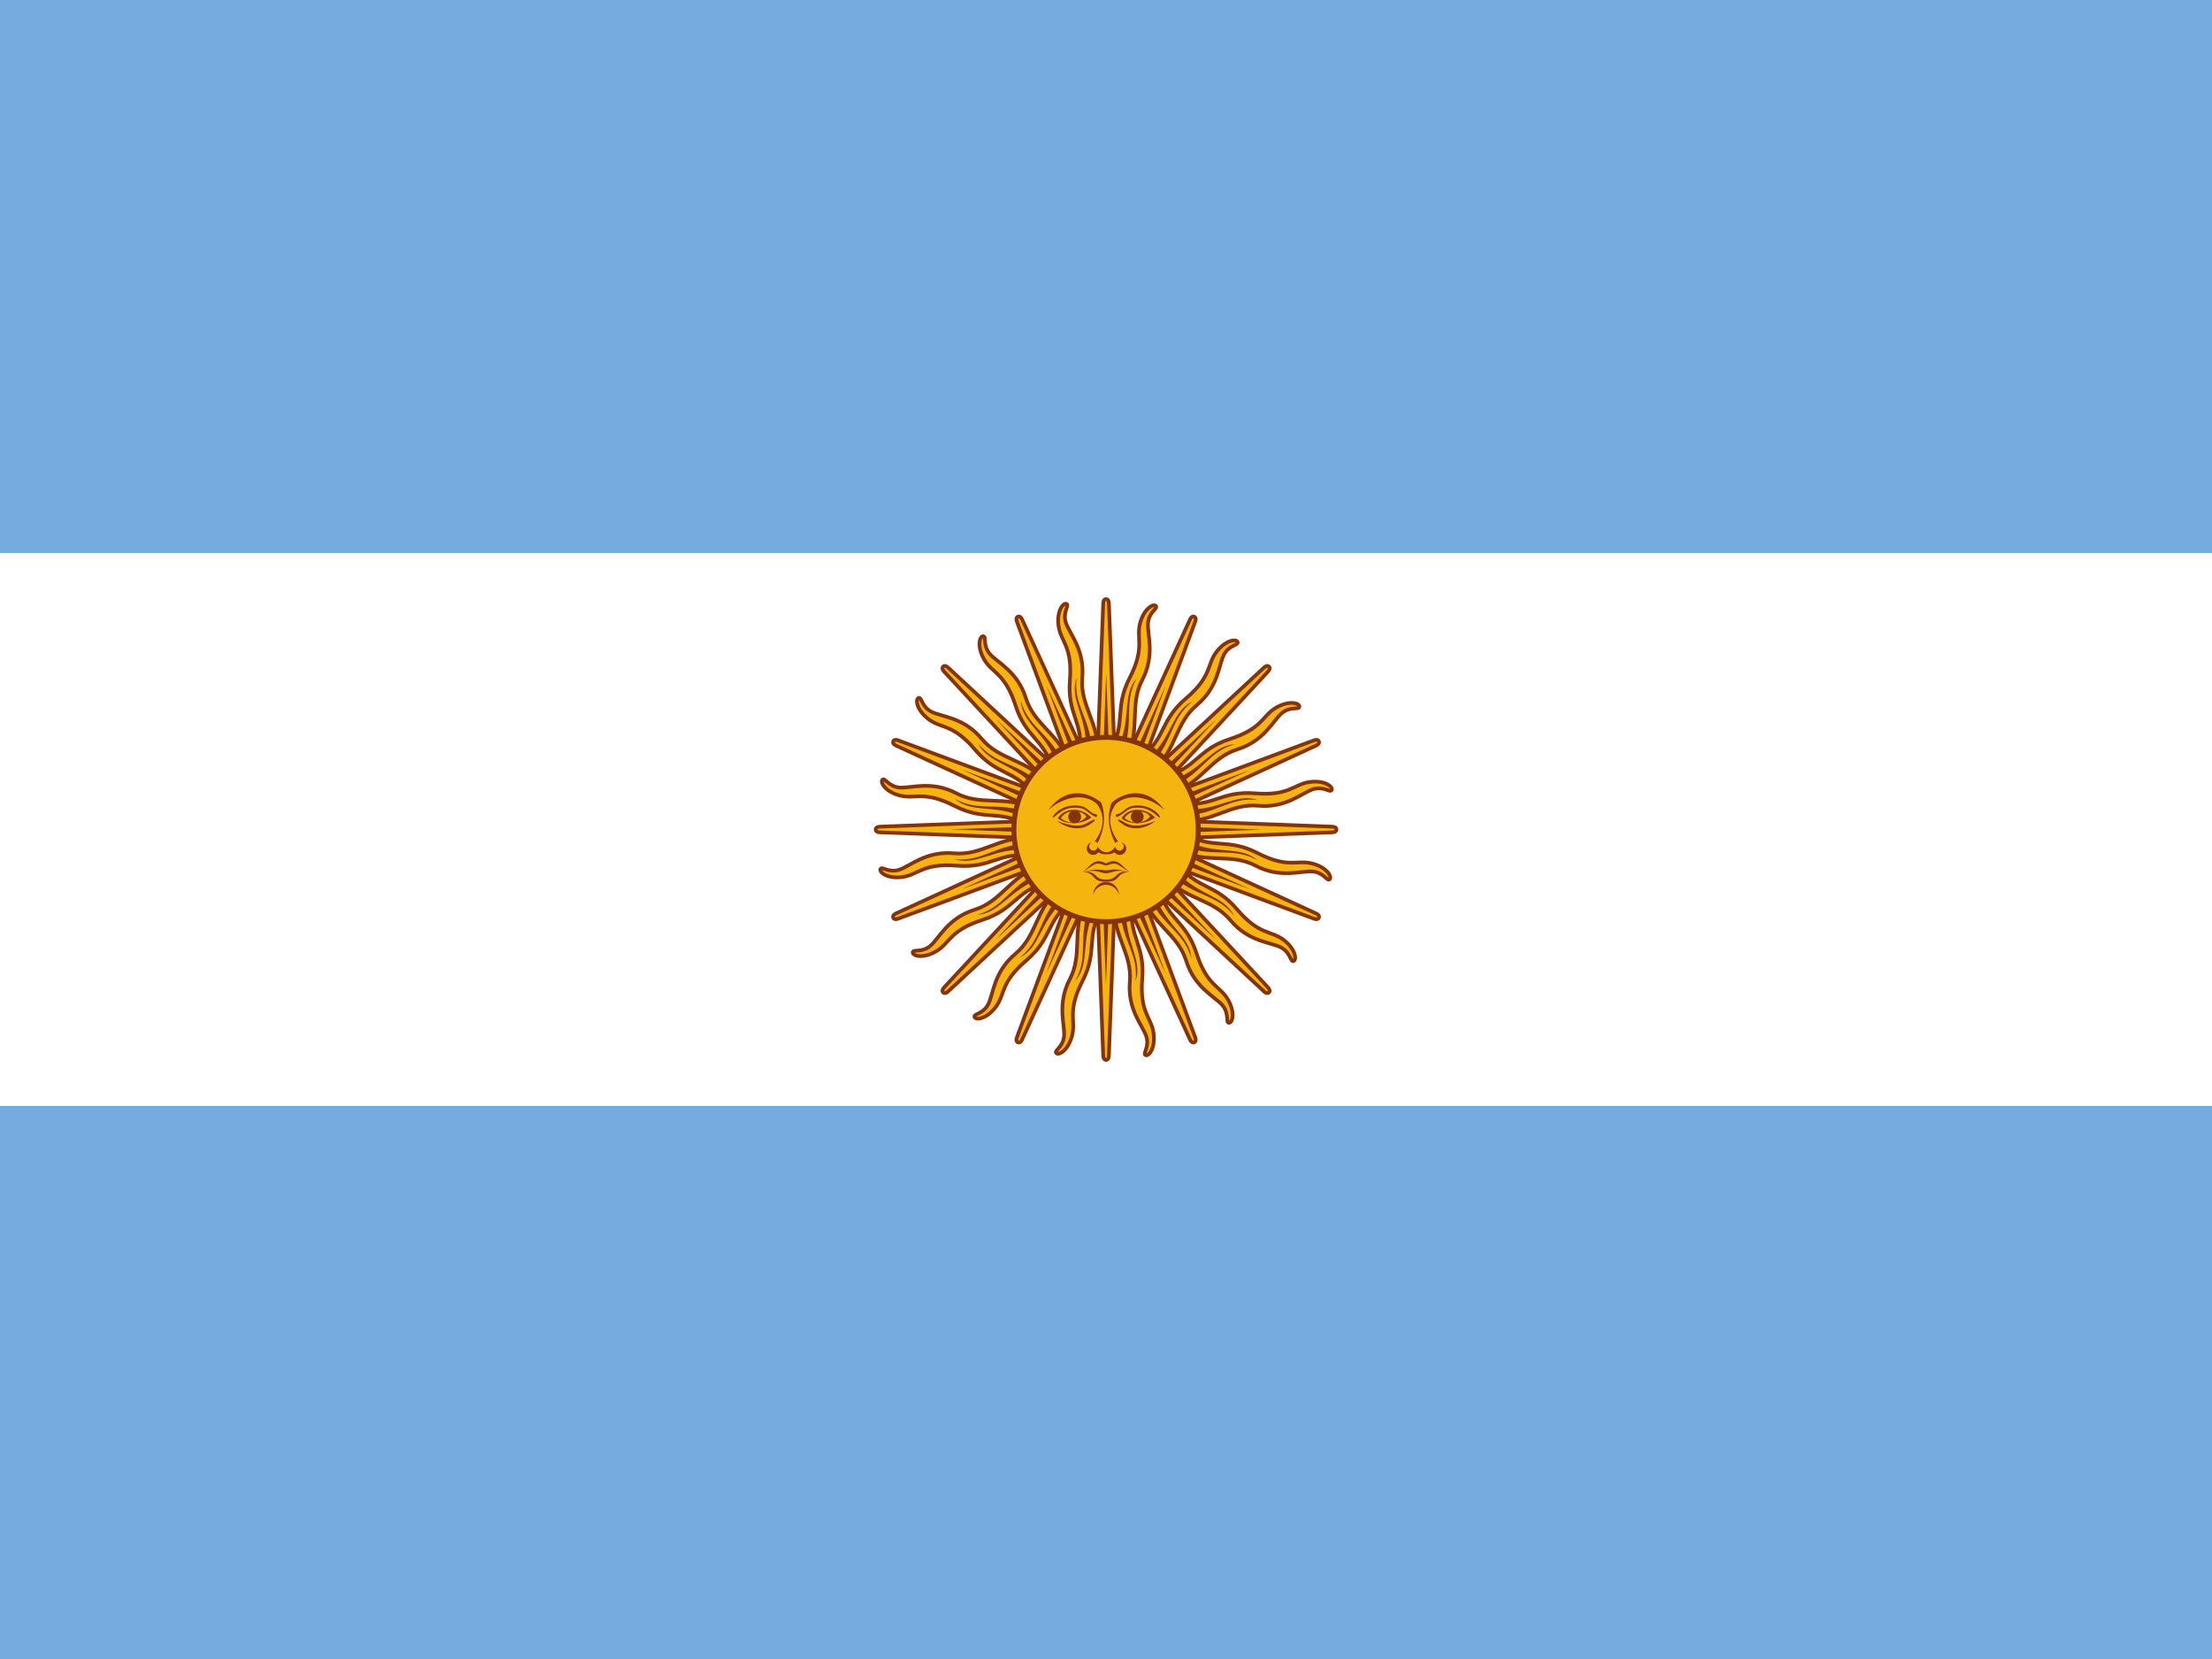 <?xml version="1.0" encoding="UTF-8" standalone="no"?>
<svg
   xmlns:dc="http://purl.org/dc/elements/1.1/"
   xmlns:cc="http://creativecommons.org/ns#"
   xmlns:rdf="http://www.w3.org/1999/02/22-rdf-syntax-ns#"
   xmlns:svg="http://www.w3.org/2000/svg"
   xmlns="http://www.w3.org/2000/svg"
   xmlns:xlink="http://www.w3.org/1999/xlink"
   xmlns:sodipodi="http://sodipodi.sourceforge.net/DTD/sodipodi-0.dtd"
   xmlns:inkscape="http://www.inkscape.org/namespaces/inkscape"
   height="16"
   width="21.333"
   viewBox="0 0 21.333 16"
   version="1.1"
   id="svg52"
   sodipodi:docname="ar.svg"
   inkscape:version="0.92.1 r">
  <defs
     id="defs56" />
  <sodipodi:namedview
     pagecolor="#ffffff"
     bordercolor="#666666"
     borderopacity="1"
     objecttolerance="10"
     gridtolerance="10"
     guidetolerance="10"
     inkscape:pageopacity="0"
     inkscape:pageshadow="2"
     inkscape:window-width="1920"
     inkscape:window-height="1025"
     id="namedview54"
     showgrid="false"
     fit-margin-top="0"
     fit-margin-left="0"
     fit-margin-right="0"
     fit-margin-bottom="0"
     inkscape:zoom="0.49166667"
     inkscape:cx="320"
     inkscape:cy="240"
     inkscape:window-x="0"
     inkscape:window-y="27"
     inkscape:window-maximized="1"
     inkscape:current-layer="svg52" />
  <path
     d="M 0,0 H 21.333 V 16 H 0 Z"
     id="path2"
     inkscape:connector-curvature="0"
     style="fill:#74acdf;stroke-width:0.033" />
  <path
     d="m 0,5.333 h 21.333 v 5.333 H 0 Z"
     id="path4"
     inkscape:connector-curvature="0"
     style="fill:#ffffff;stroke-width:0.033" />
  <g
     id="c"
     transform="matrix(0.032,0,0,0.032,-2.133,0)">
    <path
       id="a"
       d="m 396.84,251.31 28.454,61.992 c 0,0 0.49,1.185 1.28,0.859 0.79,-0.327 0.299,-1.512 0.299,-1.512 l -23.715,-63.956 m -0.68,24.12 c -0.347,9.428 5.452,14.613 4.694,23.032 -0.757,8.42 3.867,13.18 4.94,16.454 1.073,3.274 -1.16,5.232 -0.198,5.698 0.963,0.466 3.07,-2.12 2.383,-6.775 -0.687,-4.655 -4.22,-6.037 -3.39,-16.32 0.83,-10.283 -4.206,-12.678 -2.98,-22.058"
       inkscape:connector-curvature="0"
       style="fill:#f6b40e;stroke:#85340a;stroke-width:1.112" />
    <use
       height="100%"
       width="100%"
       xlink:href="#a"
       transform="rotate(22.5,400,250)"
       id="use7"
       x="0"
       y="0" />
    <use
       height="100%"
       width="100%"
       xlink:href="#a"
       transform="rotate(45,400,250)"
       id="use9"
       x="0"
       y="0" />
    <use
       height="100%"
       width="100%"
       xlink:href="#a"
       transform="rotate(67.5,400,250)"
       id="use11"
       x="0"
       y="0" />
    <path
       id="b"
       d="m 404.31,274.41 c 0.453,9.054 5.587,13.063 4.579,21.314 2.213,-6.525 -3.124,-11.583 -2.82,-21.22 m -7.649,-23.757 19.487,42.577 -16.329,-43.887"
       inkscape:connector-curvature="0"
       style="fill:#85340a" />
    <use
       height="100%"
       width="100%"
       xlink:href="#b"
       transform="rotate(22.5,400,250)"
       id="use14"
       x="0"
       y="0" />
    <use
       height="100%"
       width="100%"
       xlink:href="#b"
       transform="rotate(45,400,250)"
       id="use16"
       x="0"
       y="0" />
    <use
       height="100%"
       width="100%"
       xlink:href="#b"
       transform="rotate(67.5,400,250)"
       id="use18"
       x="0"
       y="0" />
  </g>
  <use
     height="100%"
     width="100%"
     xlink:href="#c"
     transform="rotate(90,10.667,8)"
     id="use21"
     x="0"
     y="0" />
  <use
     height="100%"
     width="100%"
     xlink:href="#c"
     transform="rotate(180,10.667,8)"
     id="use23"
     x="0"
     y="0" />
  <use
     height="100%"
     width="100%"
     xlink:href="#c"
     transform="rotate(-90,10.667,8)"
     id="use25"
     x="0"
     y="0" />
  <circle
     r="0.889"
     cy="8"
     cx="10.667"
     id="circle27"
     style="fill:#f6b40e;stroke:#85340a;stroke-width:0.048" />
  <path
     id="h"
     d="m 10.97,7.81 c -0.061,0 -0.119,0.026 -0.153,0.081 0.068,0.061 0.219,0.068 0.322,-0.007 a 0.235,0.235 0 0 0 -0.169,-0.074 z m -10e-4,0.014 c 0.059,-10e-4 0.114,0.026 0.122,0.053 -0.068,0.075 -0.178,0.069 -0.246,0.014 0.03,-0.048 0.078,-0.066 0.124,-0.067 z"
     inkscape:connector-curvature="0"
     style="fill:#843511;stroke-width:0.033" />
  <use
     height="100%"
     width="100%"
     xlink:href="#d"
     transform="matrix(-1,0,0,1,21.341,0)"
     id="use30"
     x="0"
     y="0" />
  <use
     height="100%"
     width="100%"
     xlink:href="#e"
     transform="matrix(-1,0,0,1,21.341,0)"
     id="use32"
     x="0"
     y="0" />
  <use
     height="100%"
     width="100%"
     xlink:href="#f"
     transform="translate(0.604)"
     id="use34"
     x="0"
     y="0" />
  <use
     height="100%"
     width="100%"
     xlink:href="#g"
     transform="matrix(-1,0,0,1,21.341,0)"
     id="use36"
     x="0"
     y="0" />
  <path
     d="m 10.531,8.123 c -0.029,0.005 -0.05,0.031 -0.05,0.061 0,0.034 0.028,0.061 0.062,0.061 0.02,0 0.038,-0.01 0.05,-0.026 0.024,0.018 0.056,0.02 0.074,0.02 0.003,6e-5 0.006,0 0.008,0 0.018,-3.4e-4 0.05,-0.002 0.074,-0.02 0.012,0.017 0.03,0.026 0.05,0.026 0.034,0 0.062,-0.027 0.062,-0.061 0,-0.03 -0.021,-0.056 -0.05,-0.061 0.016,0.006 0.027,0.022 0.027,0.039 0,0.023 -0.018,0.041 -0.041,0.041 a 0.041,0.041 0 0 1 -0.041,-0.039 c -0.007,0.013 -0.033,0.053 -0.085,0.055 -0.052,-0.002 -0.078,-0.042 -0.085,-0.055 a 0.041,0.041 0 0 1 -0.041,0.039 c -0.023,0 -0.041,-0.018 -0.041,-0.041 0,-0.017 0.011,-0.033 0.027,-0.039 z m 0.067,0.182 c -0.068,0 -0.095,0.062 -0.157,0.103 0.034,-0.014 0.061,-0.041 0.109,-0.068 0.048,-0.027 0.089,0.006 0.116,0.006 h 10e-4 c 0.027,0 0.068,-0.033 0.116,-0.006 0.048,0.027 0.076,0.054 0.11,0.068 -0.062,-0.041 -0.09,-0.103 -0.158,-0.103 -0.014,0 -0.041,0.007 -0.068,0.021 h -10e-4 c -0.027,-0.014 -0.054,-0.021 -0.068,-0.021 z"
     id="path38"
     inkscape:connector-curvature="0"
     style="fill:#85340a;stroke-width:0.033" />
  <path
     d="m 10.575,8.386 c -0.027,10e-4 -0.063,0.007 -0.114,0.022 0.123,-0.027 0.15,0.014 0.205,0.014 h 10e-4 c 0.055,0 0.082,-0.041 0.205,-0.014 -0.137,-0.041 -0.164,-0.014 -0.205,-0.014 h -10e-4 c -0.026,0 -0.046,-0.01 -0.091,-0.008 z"
     id="path40"
     inkscape:connector-curvature="0"
     style="fill:#85340a;stroke-width:0.033" />
  <path
     d="m 10.467,8.407 c -0.008,10e-5 -0.017,1.7e-4 -0.026,10e-4 0.144,0.014 0.075,0.096 0.225,0.096 h 0.001 c 0.15,0 0.082,-0.082 0.226,-0.096 -0.15,-0.014 -0.103,0.075 -0.226,0.075 h -0.001 c -0.115,0 -0.08,-0.077 -0.199,-0.076 z"
     id="path42"
     inkscape:connector-curvature="0"
     style="fill:#85340a;stroke-width:0.033" />
  <path
     d="m 10.79,8.629 a 0.123,0.123 0 0 0 -0.246,0 0.127,0.127 0 0 1 0.246,0 z"
     id="path44"
     inkscape:connector-curvature="0"
     style="fill:#85340a;stroke-width:0.033" />
  <path
     id="e"
     d="m 10.114,7.809 c 0.157,-0.137 0.356,-0.157 0.465,-0.055 0.027,0.036 0.044,0.074 0.051,0.114 0.014,0.078 -0.011,0.162 -0.072,0.248 0.007,0 0.021,0.007 0.027,0.014 0.054,-0.104 0.073,-0.21 0.056,-0.312 a 0.442,0.442 0 0 0 -0.021,-0.078 c -0.15,-0.123 -0.355,-0.137 -0.506,0.068 z"
     inkscape:connector-curvature="0"
     style="fill:#85340a;stroke-width:0.033" />
  <path
     id="d"
     d="m 10.36,7.768 c 0.089,0 0.109,0.021 0.15,0.055 0.041,0.034 0.062,0.027 0.068,0.034 0.007,0.007 0,0.027 -0.014,0.021 -0.014,-0.007 -0.041,-0.021 -0.082,-0.055 -0.041,-0.034 -0.082,-0.034 -0.123,-0.034 -0.123,0 -0.191,0.103 -0.205,0.096 -0.014,-0.007 0.068,-0.116 0.205,-0.116 z"
     inkscape:connector-curvature="0"
     style="fill:#85340a;stroke-width:0.033" />
  <use
     height="100%"
     width="100%"
     xlink:href="#h"
     transform="translate(-0.614)"
     id="use48"
     x="0"
     y="0" />
  <circle
     id="f"
     cy="7.877"
     cx="10.364"
     r="0.062"
     style="fill:#85340a;stroke-width:0.033" />
  <path
     id="g"
     d="m 10.196,7.918 c 0.116,0.089 0.233,0.082 0.301,0.041 0.068,-0.041 0.068,-0.055 0.055,-0.055 -0.014,0 -0.027,0.014 -0.082,0.041 -0.055,0.027 -0.137,0.027 -0.273,-0.027 z"
     inkscape:connector-curvature="0"
     style="fill:#85340a;stroke-width:0.033" />
</svg>
